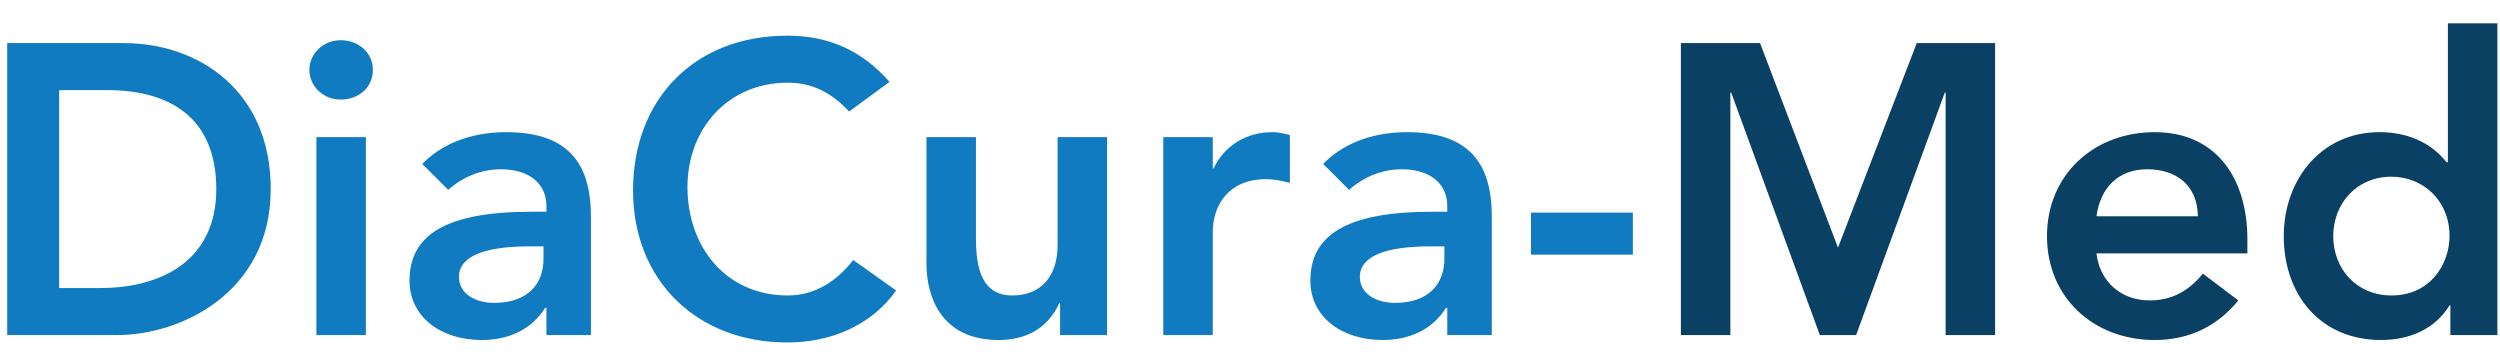 <svg width="97" height="14" viewBox="0 0 97 14" fill="none" xmlns="http://www.w3.org/2000/svg">
<path d="M0.28 1.672H4.792C7.72 1.672 10.504 3.528 10.504 7.336C10.504 11.352 7.016 13 4.552 13H0.28V1.672ZM2.296 11.176H3.88C6.296 11.176 8.392 10.088 8.392 7.336C8.392 4.584 6.616 3.496 4.152 3.496H2.296V11.176ZM13.22 1.56C13.924 1.56 14.468 2.056 14.468 2.712C14.468 3.4 13.908 3.864 13.22 3.864C12.532 3.864 12.004 3.336 12.004 2.712C12.004 2.088 12.532 1.56 13.22 1.56ZM14.196 5.32V13H12.276V5.32H14.196ZM18.689 13.192C17.105 13.192 15.889 12.296 15.889 10.888C15.889 9.112 17.312 8.216 20.608 8.216H21.201V7.992C21.201 7.096 20.497 6.568 19.441 6.568C18.64 6.568 17.921 6.888 17.392 7.368L16.384 6.36C17.073 5.656 18.145 5.128 19.648 5.128C22.273 5.128 22.928 6.6 22.928 8.408V13H21.201V11.944H21.152C20.608 12.808 19.712 13.192 18.689 13.192ZM20.529 9.56C18.832 9.56 17.808 9.928 17.808 10.744C17.808 11.4 18.448 11.752 19.169 11.752C20.48 11.752 21.088 11.016 21.088 10.04V9.56H20.529ZM30.546 1.384C32.162 1.384 33.442 1.96 34.514 3.176L32.946 4.328C32.29 3.624 31.554 3.208 30.562 3.208C28.242 3.208 26.674 5 26.674 7.256C26.674 9.592 28.178 11.464 30.562 11.464C31.634 11.464 32.466 10.904 33.106 10.088L34.77 11.272C33.794 12.648 32.21 13.288 30.546 13.288C27.058 13.288 24.562 10.904 24.562 7.384C24.562 3.864 26.93 1.384 30.546 1.384ZM35.947 5.32H37.867V9.288C37.867 10.824 38.347 11.464 39.275 11.464C40.411 11.464 41.035 10.696 41.035 9.512V5.32H42.955V13H41.131V11.768H41.099C40.651 12.728 39.835 13.192 38.747 13.192C36.507 13.192 35.947 11.496 35.947 10.232V5.32ZM45.135 13V5.32H47.055V6.536H47.087C47.503 5.656 48.351 5.128 49.359 5.128C49.647 5.128 49.791 5.176 50.047 5.24V7.096C49.679 7 49.407 6.952 49.119 6.952C47.663 6.952 47.055 7.976 47.055 9V13H45.135ZM53.642 13.192C52.058 13.192 50.842 12.296 50.842 10.888C50.842 9.112 52.266 8.216 55.562 8.216H56.154V7.992C56.154 7.096 55.45 6.568 54.394 6.568C53.594 6.568 52.874 6.888 52.346 7.368L51.338 6.36C52.026 5.656 53.098 5.128 54.602 5.128C57.226 5.128 57.882 6.6 57.882 8.408V13H56.154V11.944H56.106C55.562 12.808 54.666 13.192 53.642 13.192ZM55.482 9.56C53.786 9.56 52.762 9.928 52.762 10.744C52.762 11.4 53.402 11.752 54.122 11.752C55.434 11.752 56.042 11.016 56.042 10.04V9.56H55.482ZM63.355 8.248V9.88H59.403V8.248H63.355Z" fill="#107BC0"/>
<path d="M65.218 13V1.672H68.29L71.314 9.608L74.37 1.672H77.41V13H75.49V3.592H75.458L72.018 13H70.61L67.17 3.592H67.138V13H65.218ZM83.599 5.128C86.031 5.128 87.199 6.968 87.199 9.288V9.832H81.343C81.471 10.936 82.303 11.656 83.407 11.656C84.271 11.656 84.927 11.288 85.471 10.616L86.847 11.656C86.015 12.68 84.911 13.192 83.599 13.192C81.247 13.192 79.423 11.56 79.423 9.16C79.423 6.776 81.247 5.128 83.599 5.128ZM81.343 8.392H85.279C85.263 7.192 84.447 6.568 83.311 6.568C82.175 6.568 81.487 7.304 81.343 8.392ZM94.978 0.904H96.898V13H95.074V11.848H95.042C94.466 12.792 93.458 13.192 92.386 13.192C90.05 13.192 88.61 11.464 88.61 9.16C88.61 6.984 90.05 5.128 92.322 5.128C93.346 5.128 94.274 5.48 94.93 6.296H94.978V0.904ZM90.53 9.16C90.53 10.44 91.442 11.464 92.786 11.464C94.322 11.464 95.042 10.216 95.042 9.16C95.042 7.768 94.002 6.856 92.786 6.856C91.442 6.856 90.53 7.896 90.53 9.16Z" fill="#094063"/>
</svg>
